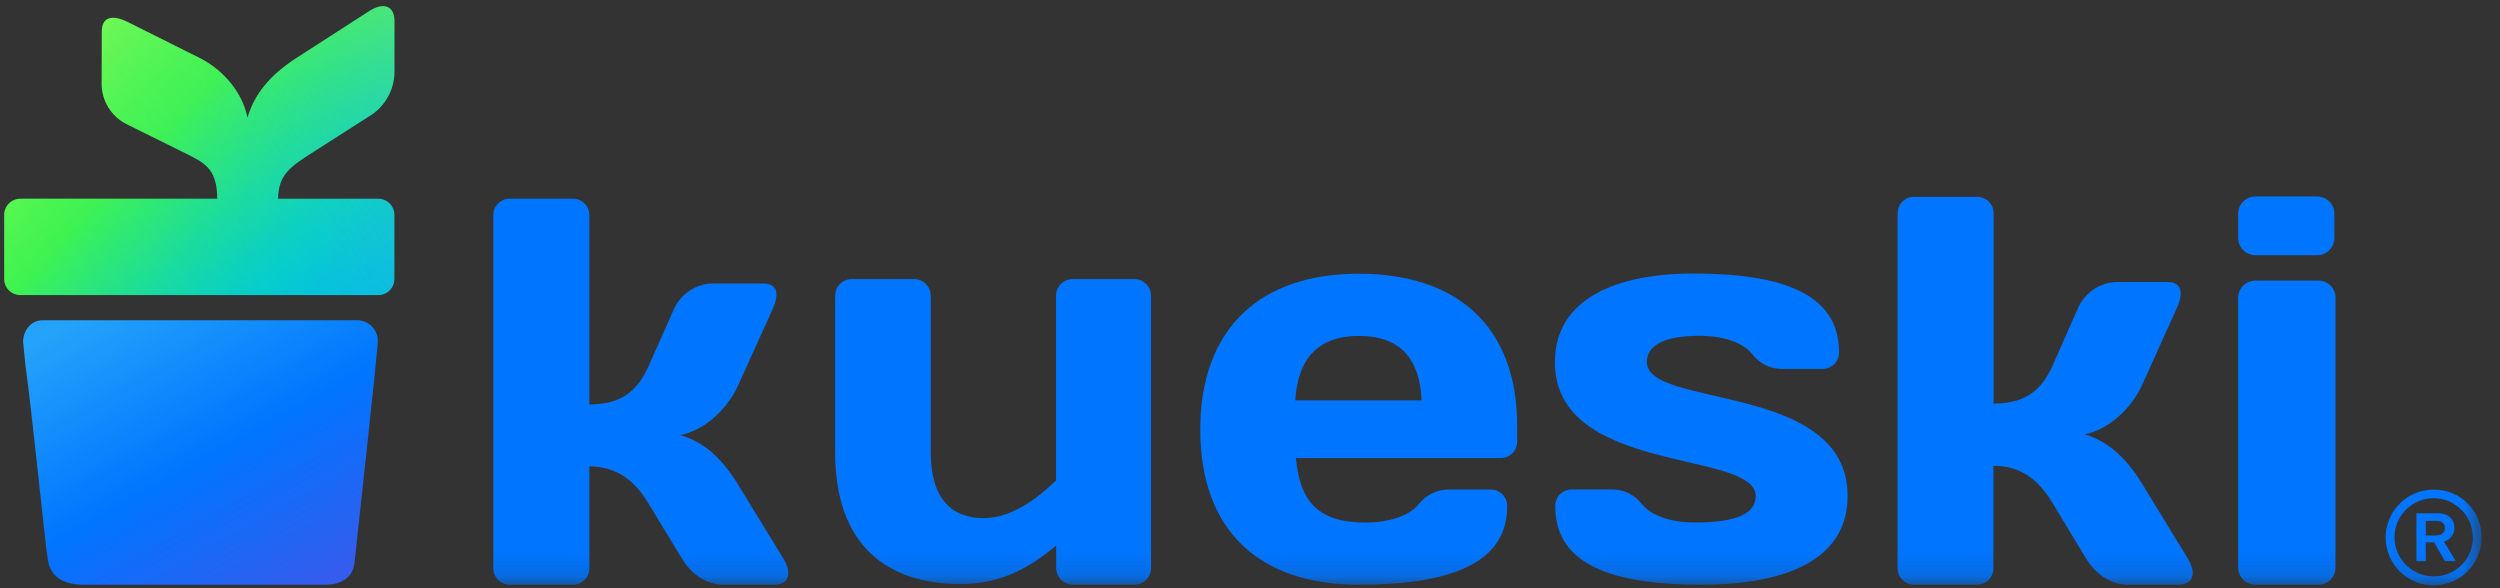 <svg width="102" height="24" viewBox="0 0 102 24" fill="none" xmlns="http://www.w3.org/2000/svg">
<rect x="0" y="0" width="102" height="24" fill="#333333" stroke="none"/>
<g clip-path="url(#clip0_35_316)">
<mask id="mask0_35_316" style="mask-type:luminance" maskUnits="userSpaceOnUse" x="0" y="0" width="102" height="24">
<path d="M101.248 0.142H0.194V23.857H101.248V0.142Z" fill="white"/>
</mask>
<g mask="url(#mask0_35_316)">
<path d="M101.248 21.917C101.251 22.303 101.138 22.682 100.925 23.005C100.711 23.328 100.407 23.58 100.049 23.73C99.692 23.88 99.299 23.92 98.918 23.846C98.538 23.772 98.188 23.587 97.913 23.315C97.639 23.042 97.451 22.694 97.374 22.315C97.298 21.936 97.336 21.543 97.484 21.185C97.631 20.827 97.882 20.521 98.204 20.306C98.526 20.091 98.905 19.976 99.292 19.976C99.549 19.973 99.803 20.021 100.041 20.117C100.279 20.213 100.496 20.356 100.678 20.537C100.86 20.717 101.004 20.932 101.102 21.169C101.2 21.406 101.25 21.66 101.248 21.917ZM100.888 21.917C100.887 21.602 100.793 21.294 100.617 21.032C100.441 20.771 100.191 20.567 99.9 20.447C99.608 20.328 99.287 20.297 98.978 20.358C98.669 20.421 98.385 20.573 98.162 20.796C97.939 21.019 97.788 21.302 97.727 21.611C97.665 21.921 97.697 22.241 97.818 22.532C97.939 22.823 98.144 23.071 98.406 23.246C98.668 23.421 98.977 23.514 99.292 23.514C99.503 23.517 99.713 23.478 99.908 23.399C100.104 23.32 100.282 23.203 100.431 23.054C100.581 22.905 100.698 22.727 100.778 22.532C100.857 22.337 100.897 22.127 100.894 21.917H100.888ZM99.476 20.941C99.847 20.941 100.138 21.152 100.138 21.525C100.142 21.654 100.102 21.78 100.025 21.884C99.948 21.988 99.839 22.063 99.714 22.097L100.194 22.891H99.754L99.312 22.127H98.972V22.891H98.59V20.941H99.476ZM98.974 21.846H99.398C99.599 21.846 99.75 21.745 99.75 21.544C99.75 21.344 99.608 21.252 99.398 21.252H98.974V21.846Z" fill="#0075FF"/>
<path d="M94.54 8.017H92.02C91.633 8.017 91.318 8.33 91.318 8.717V9.71C91.318 10.097 91.633 10.411 92.02 10.411H94.54C94.928 10.411 95.242 10.097 95.242 9.71V8.717C95.242 8.33 94.928 8.017 94.54 8.017Z" fill="#0075FF"/>
<path d="M46.278 11.385H43.776C43.683 11.384 43.592 11.402 43.507 11.437C43.422 11.473 43.344 11.525 43.28 11.591C43.215 11.657 43.165 11.735 43.132 11.821C43.099 11.907 43.083 11.998 43.086 12.091V19.602C42.263 20.401 41.226 21.14 40.12 21.14C38.849 21.14 37.975 20.363 37.975 18.46V12.072C37.976 11.981 37.959 11.891 37.924 11.807C37.889 11.722 37.838 11.646 37.773 11.582C37.709 11.518 37.632 11.467 37.547 11.434C37.462 11.4 37.371 11.383 37.28 11.385H34.766C34.675 11.383 34.585 11.4 34.5 11.433C34.415 11.467 34.338 11.518 34.274 11.582C34.209 11.646 34.158 11.722 34.124 11.807C34.09 11.891 34.073 11.981 34.074 12.072V18.463C34.074 22.255 36.2 23.829 39.201 23.829C40.896 23.829 42.048 23.124 43.092 22.259C43.095 22.316 43.095 22.372 43.092 22.428V23.149C43.089 23.241 43.104 23.333 43.138 23.419C43.171 23.505 43.221 23.583 43.286 23.649C43.35 23.715 43.427 23.767 43.512 23.802C43.598 23.837 43.689 23.855 43.781 23.854H46.278C46.37 23.855 46.461 23.836 46.546 23.801C46.63 23.765 46.707 23.713 46.771 23.647C46.835 23.581 46.884 23.503 46.917 23.418C46.95 23.332 46.965 23.241 46.962 23.149V12.086C46.965 11.995 46.949 11.904 46.916 11.819C46.883 11.734 46.833 11.656 46.769 11.591C46.705 11.525 46.629 11.474 46.545 11.438C46.46 11.403 46.37 11.385 46.278 11.385Z" fill="#0075FF"/>
<path d="M52.874 18.69C53.033 20.523 53.847 21.32 55.709 21.32C56.662 21.32 57.501 21.047 57.887 20.567C58.037 20.375 58.23 20.221 58.451 20.118C58.672 20.015 58.914 19.965 59.158 19.972H60.812C60.902 19.971 60.992 19.987 61.076 20.021C61.159 20.055 61.235 20.106 61.299 20.17C61.363 20.234 61.413 20.31 61.446 20.394C61.48 20.477 61.496 20.567 61.494 20.657C61.494 23.036 59.066 23.857 55.436 23.857C51.397 23.857 48.971 21.663 48.971 17.527C48.971 13.391 51.422 11.167 55.436 11.167C59.473 11.167 61.899 13.339 61.899 17.363V18.005C61.902 18.095 61.886 18.185 61.853 18.268C61.82 18.352 61.77 18.428 61.706 18.492C61.643 18.556 61.567 18.607 61.483 18.641C61.4 18.675 61.31 18.692 61.22 18.69H52.874ZM52.852 16.337H58.001C57.932 14.623 57.116 13.705 55.436 13.705C53.801 13.705 52.942 14.623 52.849 16.337H52.852Z" fill="#0075FF"/>
<path d="M69.409 23.857C65.767 23.857 63.455 23.035 63.455 20.656C63.452 20.567 63.467 20.478 63.499 20.394C63.531 20.311 63.58 20.235 63.642 20.171C63.705 20.107 63.779 20.057 63.861 20.022C63.944 19.988 64.032 19.97 64.122 19.97H65.746C65.985 19.964 66.223 20.015 66.439 20.118C66.655 20.222 66.844 20.375 66.989 20.565C67.366 21.045 68.189 21.318 69.141 21.318C71.008 21.318 71.631 20.886 71.631 20.24C71.631 18.343 63.44 19.394 63.44 14.775C63.44 12.192 65.946 11.16 69.08 11.16C72.721 11.16 75.032 11.985 75.032 14.365C75.035 14.454 75.02 14.543 74.987 14.626C74.955 14.709 74.906 14.785 74.844 14.849C74.782 14.913 74.708 14.964 74.625 14.999C74.543 15.034 74.455 15.052 74.365 15.052H72.741C72.502 15.059 72.264 15.008 72.048 14.905C71.832 14.801 71.644 14.648 71.5 14.457C71.121 13.974 70.301 13.701 69.346 13.701C67.814 13.701 67.192 14.134 67.192 14.775C67.192 16.676 75.384 15.578 75.384 20.24C75.382 22.829 72.874 23.857 69.409 23.857Z" fill="#0075FF"/>
<path d="M24.045 16.5C25.355 16.5 25.985 15.956 26.436 14.997L27.496 12.612C27.633 12.307 27.853 12.046 28.132 11.86C28.411 11.675 28.737 11.572 29.073 11.565H31.142C31.728 11.565 31.798 12.02 31.524 12.611L30.104 15.749C29.635 16.75 28.732 17.548 27.763 17.752C28.691 18.025 29.433 18.663 30.104 19.756L31.972 22.808C32.331 23.403 32.175 23.857 31.588 23.857H29.523C28.801 23.857 28.194 23.403 27.835 22.808L26.436 20.506C25.831 19.508 25.06 19.029 24.045 19.029V23.173C24.047 23.262 24.031 23.352 23.999 23.435C23.966 23.518 23.917 23.594 23.854 23.658C23.791 23.721 23.716 23.772 23.634 23.806C23.551 23.84 23.462 23.858 23.372 23.857H20.805C20.715 23.858 20.626 23.841 20.543 23.807C20.46 23.773 20.384 23.722 20.321 23.658C20.258 23.595 20.208 23.519 20.175 23.435C20.142 23.352 20.126 23.263 20.128 23.173V8.789C20.126 8.7 20.141 8.61 20.174 8.527C20.207 8.443 20.257 8.367 20.32 8.303C20.383 8.239 20.459 8.189 20.542 8.155C20.625 8.121 20.715 8.104 20.805 8.106H23.372C23.462 8.105 23.551 8.122 23.634 8.156C23.717 8.19 23.792 8.241 23.854 8.304C23.917 8.368 23.966 8.444 23.999 8.528C24.032 8.611 24.047 8.7 24.045 8.789V16.5Z" fill="#0075FF"/>
<path d="M81.338 16.466C82.648 16.466 83.278 15.918 83.729 14.955L84.789 12.557C84.925 12.251 85.145 11.989 85.424 11.803C85.703 11.616 86.03 11.513 86.365 11.505H88.434C89.021 11.505 89.091 11.964 88.819 12.557L87.398 15.71C86.928 16.716 86.025 17.518 85.056 17.723C85.984 17.998 86.726 18.639 87.398 19.738L89.271 22.801C89.629 23.399 89.474 23.856 88.886 23.856H86.816C86.094 23.856 85.487 23.399 85.121 22.801L83.722 20.488C83.117 19.485 82.346 19.003 81.331 19.003V23.167C81.333 23.257 81.318 23.346 81.285 23.43C81.253 23.514 81.204 23.59 81.141 23.654C81.078 23.719 81.003 23.77 80.92 23.804C80.837 23.839 80.748 23.856 80.658 23.856H78.098C78.007 23.856 77.918 23.839 77.835 23.805C77.752 23.77 77.676 23.719 77.613 23.655C77.55 23.591 77.5 23.515 77.467 23.431C77.434 23.347 77.419 23.257 77.421 23.167V8.716C77.419 8.626 77.434 8.537 77.467 8.453C77.5 8.37 77.55 8.294 77.613 8.23C77.676 8.166 77.752 8.115 77.835 8.081C77.918 8.047 78.008 8.03 78.098 8.031H80.665C80.755 8.03 80.844 8.047 80.927 8.081C81.01 8.116 81.085 8.166 81.148 8.23C81.211 8.294 81.26 8.37 81.293 8.454C81.325 8.537 81.34 8.627 81.338 8.716V16.466Z" fill="#0075FF"/>
<path d="M92.022 23.857C91.928 23.857 91.836 23.838 91.749 23.802C91.663 23.766 91.585 23.714 91.519 23.647C91.454 23.581 91.402 23.502 91.367 23.416C91.332 23.329 91.314 23.236 91.316 23.143V12.162C91.314 12.069 91.332 11.976 91.367 11.89C91.402 11.803 91.454 11.725 91.519 11.658C91.585 11.592 91.663 11.539 91.749 11.503C91.836 11.467 91.928 11.449 92.022 11.449H94.582C94.676 11.447 94.769 11.465 94.856 11.5C94.943 11.536 95.022 11.588 95.088 11.655C95.154 11.722 95.206 11.801 95.24 11.888C95.275 11.975 95.291 12.069 95.288 12.162V23.143C95.291 23.237 95.275 23.33 95.24 23.418C95.206 23.505 95.154 23.584 95.088 23.651C95.022 23.717 94.943 23.77 94.856 23.805C94.769 23.841 94.676 23.858 94.582 23.857H92.022Z" fill="#0075FF"/>
</g>
<path d="M15.416 13.915C15.416 14.253 14.77 20.101 14.464 22.96C14.375 23.804 13.523 23.858 13.293 23.858H3.446C2.422 23.858 2.056 23.41 1.957 22.874C1.853 22.312 1.309 16.814 1.037 14.899L0.942 13.948C0.942 13.474 1.276 13.066 1.741 13.066H14.567C14.68 13.066 14.791 13.089 14.895 13.132C14.999 13.175 15.093 13.238 15.172 13.317C15.251 13.397 15.313 13.491 15.355 13.595C15.397 13.698 15.418 13.809 15.416 13.921V13.915Z" fill="url(#paint0_linear_35_316)"/>
<path d="M15.424 8.109H11.343C11.371 7.104 11.842 6.801 12.801 6.19L15.06 4.746C15.365 4.563 15.619 4.308 15.799 4.003C15.979 3.697 16.081 3.352 16.093 2.998V0.85C16.093 0.239 15.649 0.076 15.07 0.449L12.073 2.379C11.001 3.074 10.379 3.848 10.096 4.802C9.905 3.798 9.129 2.858 8.148 2.365L5.182 0.883C4.601 0.602 4.157 0.672 4.153 1.28L4.146 3.428C4.148 3.769 4.245 4.102 4.425 4.392C4.606 4.681 4.863 4.916 5.168 5.068L7.397 6.171C8.316 6.633 8.846 6.808 8.866 8.107H0.834C0.747 8.107 0.661 8.123 0.58 8.156C0.5 8.189 0.427 8.237 0.365 8.298C0.303 8.359 0.254 8.432 0.221 8.512C0.187 8.592 0.17 8.677 0.17 8.764V11.386C0.17 11.472 0.188 11.558 0.222 11.637C0.255 11.717 0.304 11.789 0.366 11.85C0.428 11.911 0.501 11.959 0.581 11.991C0.661 12.024 0.747 12.04 0.834 12.04H15.424C15.51 12.041 15.597 12.025 15.678 11.993C15.758 11.96 15.832 11.912 15.894 11.851C15.956 11.791 16.005 11.718 16.039 11.638C16.073 11.559 16.091 11.473 16.091 11.386V8.764C16.091 8.677 16.073 8.591 16.04 8.511C16.006 8.431 15.957 8.358 15.894 8.297C15.832 8.237 15.759 8.188 15.678 8.156C15.597 8.124 15.511 8.108 15.424 8.109Z" fill="url(#paint1_linear_35_316)"/>
<path style="mix-blend-mode:hard-light" opacity="0.4" d="M15.424 8.109H11.343C11.371 7.104 11.842 6.801 12.801 6.19L15.06 4.746C15.365 4.563 15.619 4.308 15.799 4.003C15.979 3.697 16.081 3.352 16.093 2.998V0.85C16.093 0.239 15.649 0.076 15.07 0.449L12.073 2.379C11.001 3.074 10.379 3.848 10.096 4.802C9.905 3.798 9.129 2.858 8.148 2.365L5.182 0.883C4.601 0.602 4.157 0.672 4.153 1.28L4.146 3.428C4.148 3.769 4.245 4.102 4.425 4.392C4.606 4.681 4.863 4.916 5.168 5.068L7.397 6.171C8.316 6.633 8.846 6.808 8.866 8.107H0.834C0.747 8.107 0.661 8.123 0.58 8.156C0.5 8.189 0.427 8.237 0.365 8.298C0.303 8.359 0.254 8.432 0.221 8.512C0.187 8.592 0.17 8.677 0.17 8.764V11.386C0.17 11.472 0.188 11.558 0.222 11.637C0.255 11.717 0.304 11.789 0.366 11.85C0.428 11.911 0.501 11.959 0.581 11.991C0.661 12.024 0.747 12.04 0.834 12.04H15.424C15.51 12.041 15.597 12.025 15.678 11.993C15.758 11.96 15.832 11.912 15.894 11.851C15.956 11.791 16.005 11.718 16.039 11.638C16.073 11.559 16.091 11.473 16.091 11.386V8.764C16.091 8.677 16.073 8.591 16.04 8.511C16.006 8.431 15.957 8.358 15.894 8.297C15.832 8.237 15.759 8.188 15.678 8.156C15.597 8.124 15.511 8.108 15.424 8.109Z" fill="url(#paint2_linear_35_316)" fill-opacity="0.5"/>
</g>
<defs>
<linearGradient id="paint0_linear_35_316" x1="3.018" y1="13.082" x2="10.595" y2="26.715" gradientUnits="userSpaceOnUse">
<stop stop-color="#25A2FA"/>
<stop offset="0.484" stop-color="#0075FF"/>
<stop offset="1" stop-color="#3F58EA"/>
</linearGradient>
<linearGradient id="paint1_linear_35_316" x1="14.951" y1="11.999" x2="1.727" y2="-0.302" gradientUnits="userSpaceOnUse">
<stop stop-color="#00BBE9"/>
<stop offset="0.1" stop-color="#01C3DC"/>
<stop offset="0.18" stop-color="#02CDCE"/>
<stop offset="0.24" stop-color="#09D1C0"/>
<stop offset="0.37" stop-color="#1BDD9A"/>
<stop offset="0.55" stop-color="#38EF5F"/>
<stop offset="0.59" stop-color="#3FF350"/>
<stop offset="0.67" stop-color="#4BF550"/>
<stop offset="0.82" stop-color="#69F950"/>
<stop offset="1" stop-color="#95FF4F"/>
</linearGradient>
<linearGradient id="paint2_linear_35_316" x1="0.722" y1="12.425" x2="17.007" y2="1.827" gradientUnits="userSpaceOnUse">
<stop stop-color="#01BDE6" stop-opacity="0"/>
<stop offset="0.1" stop-color="#06BEE2" stop-opacity="0.02"/>
<stop offset="0.23" stop-color="#14C2D7" stop-opacity="0.08"/>
<stop offset="0.36" stop-color="#2AC8C4" stop-opacity="0.17"/>
<stop offset="0.51" stop-color="#4AD0AA" stop-opacity="0.31"/>
<stop offset="0.65" stop-color="#73DB88" stop-opacity="0.48"/>
<stop offset="0.81" stop-color="#A5E85F" stop-opacity="0.69"/>
<stop offset="1" stop-color="#EEFB24"/>
</linearGradient>
<clipPath id="clip0_35_316">
<rect width="102" height="24" fill="white"/>
</clipPath>
</defs>
</svg>

